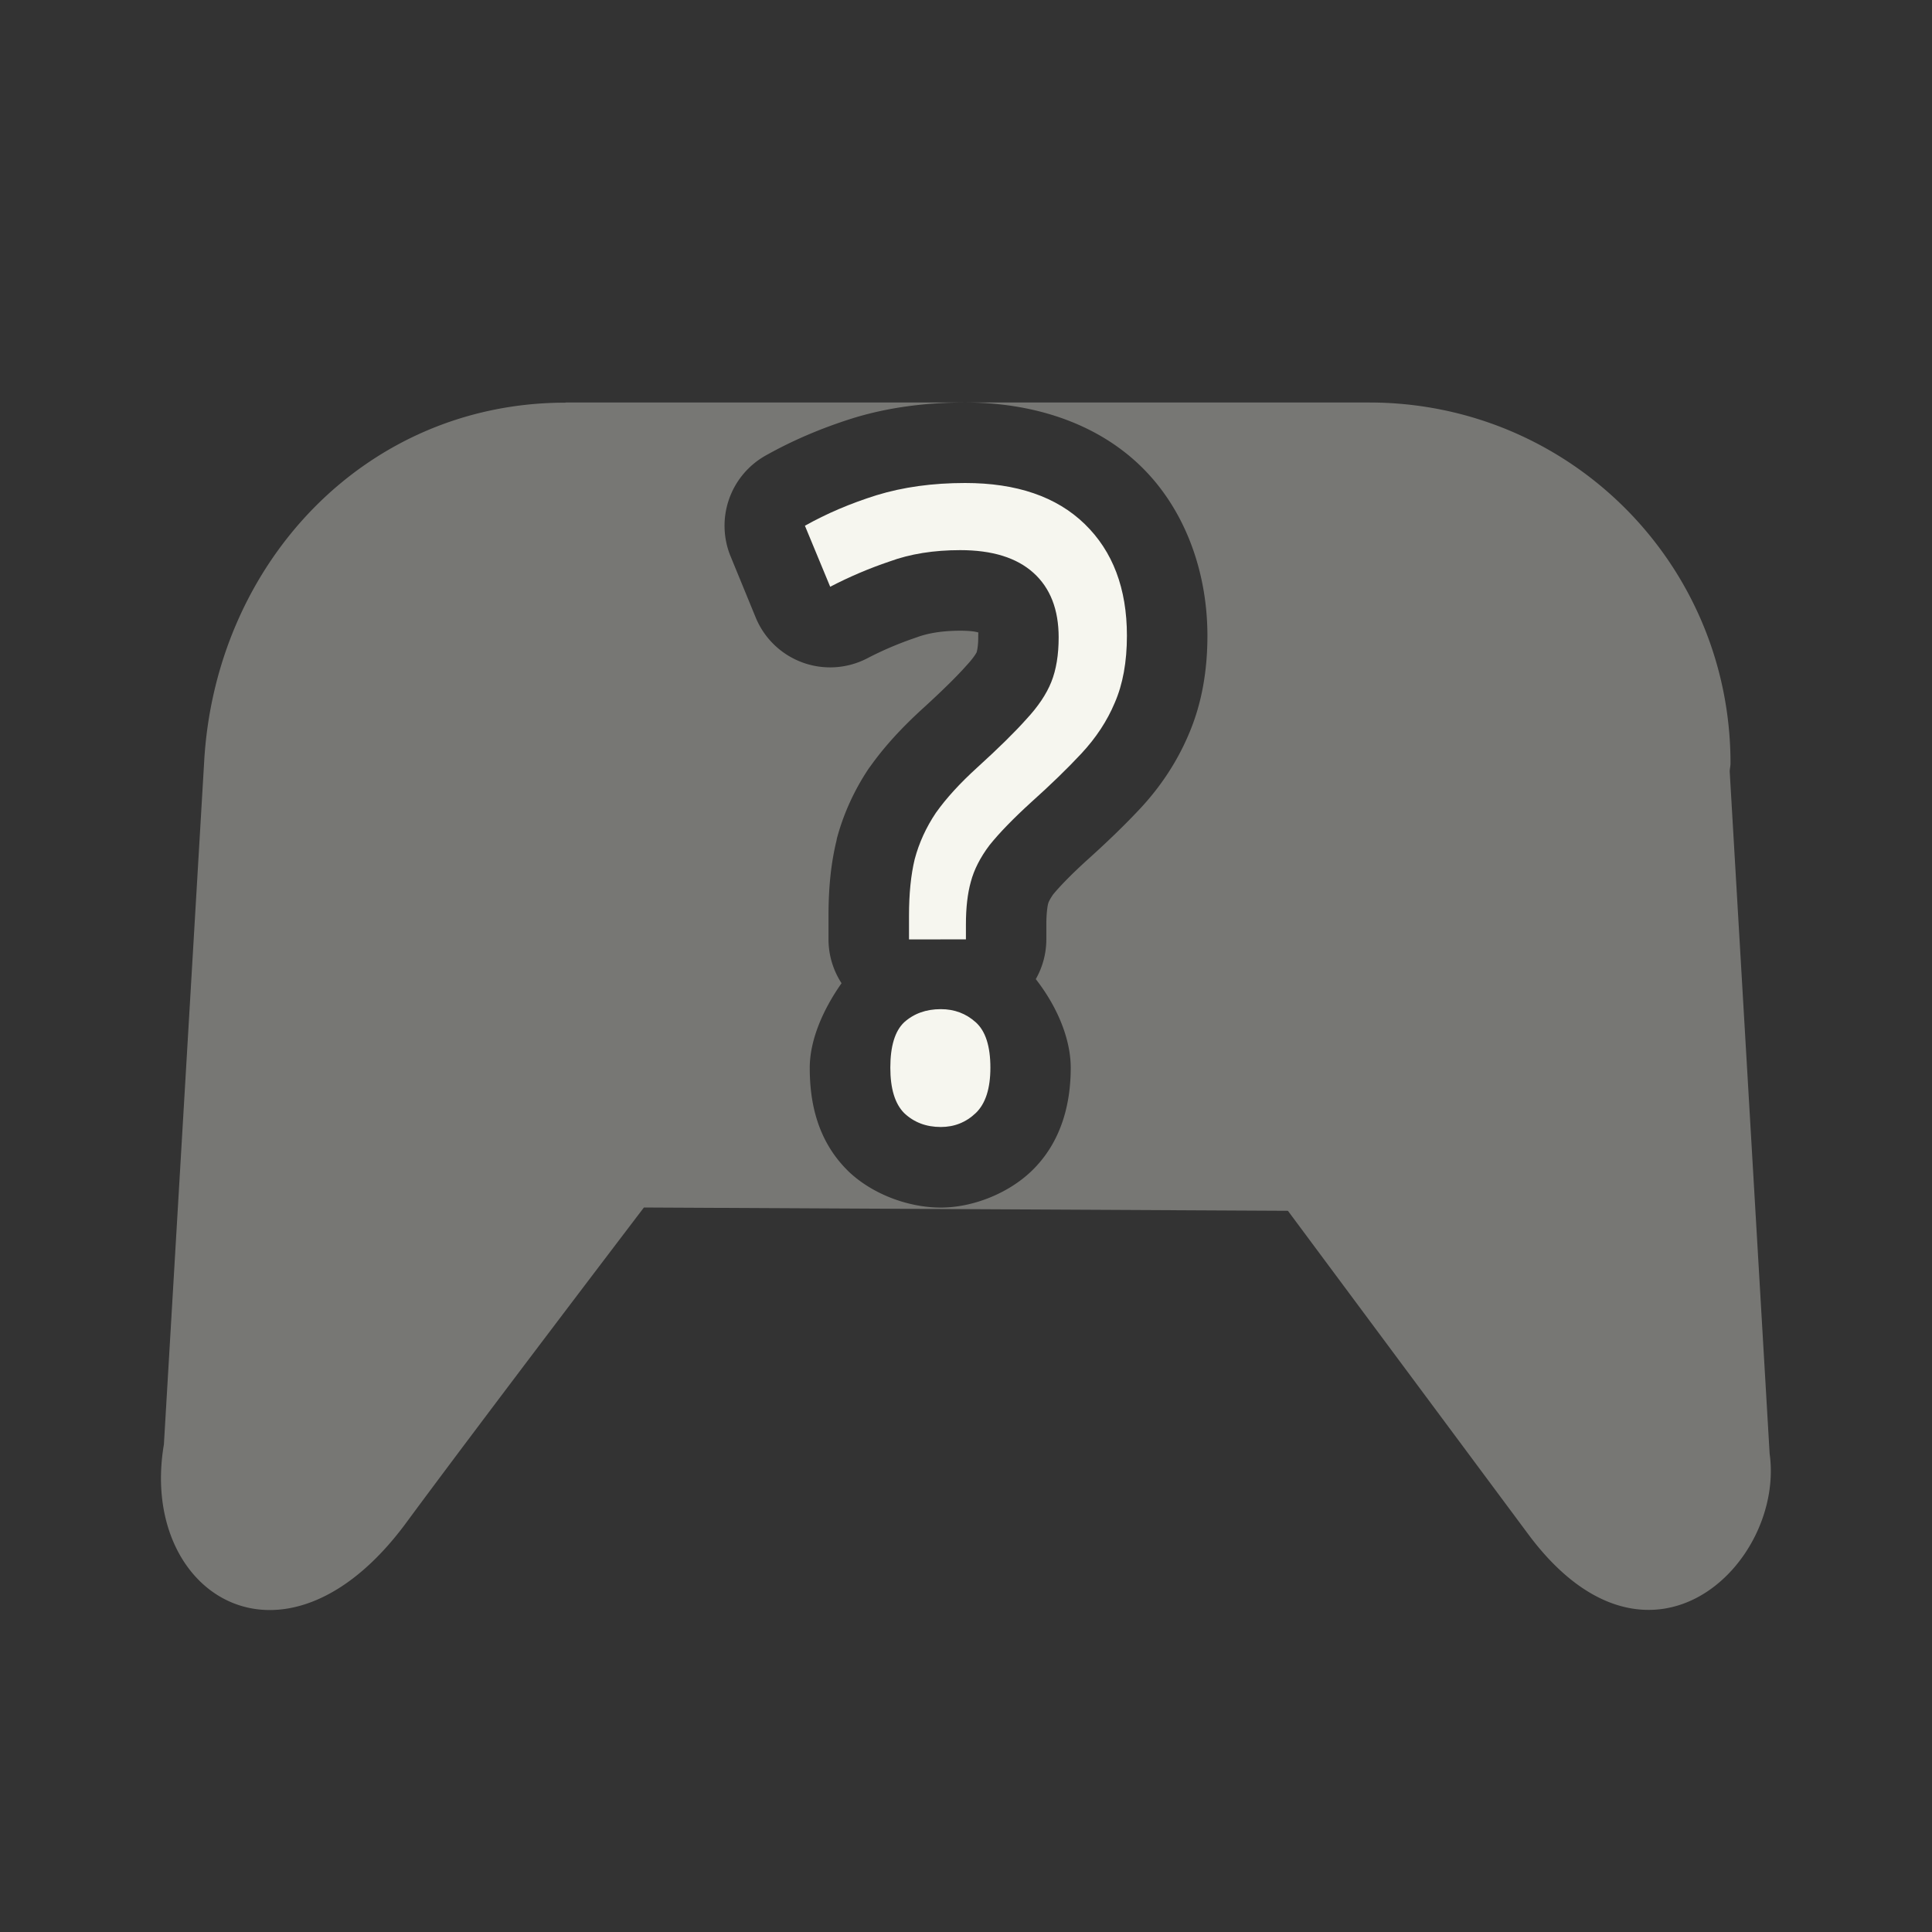 <svg xmlns="http://www.w3.org/2000/svg" width="24" height="24" version="1.1">
 <rect width="100%" height="100%" fill="#333333" stroke="none"/>
 <defs>
  <style id="current-color-scheme" type="text/css">
   .ColorScheme-Text { color:#f6f6ef; } .ColorScheme-Highlight { color:#4285f4; } .ColorScheme-NeutralText { color:#ff9800; } .ColorScheme-PositiveText { color:#4caf50; } .ColorScheme-NegativeText { color:#f44336; }
  </style>
 </defs>
 <path style="opacity:.35;fill:currentColor" class="ColorScheme-Text" d="m 7.025,5 v 0.002 c -2.489,0 -4.359,2.001 -4.49,4.48 L 2.036,17.944 c -0.315,1.85 1.483,3.017 2.994,0.994 0.943,-1.279 2.969,-3.938 2.969,-3.938 l 8,0.041 2.988,4.021 c 1.499,2.012 3.187,0.358 2.996,-1.004 L 21.487,9.584 c 7.84e-4,-0.035 0.01,-0.067 0.01,-0.102 -6.4e-5,-2.482 -2.002,-4.482 -4.49,-4.482 H 11.989 c 0.817,0 1.613,0.239 2.182,0.791 0.556,0.54 0.828,1.321 0.828,2.105 0,0.425 -0.066,0.839 -0.232,1.225 -0.143,0.339 -0.349,0.651 -0.602,0.922 -0.2,0.214 -0.428,0.433 -0.686,0.664 -0.002,0.002 -0.002,0.002 -0.004,0.004 l -0.002,0.002 c -0.187,0.171 -0.317,0.309 -0.389,0.396 -0.042,0.059 -0.057,0.097 -0.059,0.102 a 1,1 0 0 1 -0.004,0.012 c -0.007,0.024 -0.023,0.116 -0.023,0.262 v 0.186 a 1,1 0 0 1 -0.131,0.492 c 0.273,0.35 0.434,0.75 0.434,1.102 0,0.415 -0.1,0.913 -0.492,1.287 -0.289,0.275 -0.726,0.449 -1.123,0.449 -0.394,0 -0.843,-0.161 -1.145,-0.449 a 1,1 0 0 1 -0.021,-0.021 c -0.378,-0.382 -0.461,-0.859 -0.461,-1.266 0,-0.334 0.154,-0.708 0.395,-1.051 a 1,1 0 0 1 -0.162,-0.543 v -0.293 c 0,-0.332 0.027,-0.64 0.1,-0.939 a 1,1 0 0 1 0.004,-0.023 c 0.083,-0.311 0.219,-0.606 0.398,-0.873 a 1,1 0 0 1 0.016,-0.021 c 0.183,-0.258 0.404,-0.494 0.66,-0.727 0.246,-0.224 0.427,-0.405 0.529,-0.52 a 1,1 0 0 1 0.016,-0.018 c 0.086,-0.093 0.116,-0.151 0.117,-0.154 -2.19e-4,5.535e-4 0.02,-0.06 0.02,-0.184 0,-0.049 0.001,-0.05 0.002,-0.061 0.017,0.013 -5.66e-4,-0.023 -0.225,-0.023 -0.235,0 -0.41,0.034 -0.535,0.08 a 1,1 0 0 1 -0.023,0.008 c -0.208,0.071 -0.406,0.155 -0.596,0.254 A 1,1 0 0 1 9.388,7.672 l -0.312,-0.76 A 1,1 0 0 1 9.509,5.66 C 9.845,5.471 10.205,5.318 10.589,5.197 a 1,1 0 0 1 0.006,-0.002 c 0.439,-0.135 0.907,-0.195 1.394,-0.195 z"/>
 <path style="fill:currentColor" class="ColorScheme-Text" d="m 11.292,11.67 v -0.293 q 0,-0.412 0.071,-0.705 0.081,-0.304 0.263,-0.575 0.192,-0.271 0.515,-0.564 0.394,-0.358 0.606,-0.596 0.222,-0.238 0.313,-0.466 0.091,-0.228 0.091,-0.553 0,-0.52 -0.313,-0.802 -0.313,-0.282 -0.909,-0.282 -0.495,0 -0.879,0.141 -0.384,0.13 -0.737,0.314 L 9.999,6.531 Q 10.403,6.304 10.888,6.152 q 0.495,-0.152 1.101,-0.152 0.96,0 1.485,0.509 0.525,0.509 0.525,1.388 0,0.488 -0.152,0.835 -0.141,0.336 -0.414,0.629 -0.263,0.282 -0.626,0.607 -0.333,0.304 -0.515,0.531 -0.172,0.228 -0.232,0.455 -0.061,0.217 -0.061,0.531 v 0.184 z m -0.232,1.593 q 0,-0.401 0.172,-0.564 0.182,-0.163 0.455,-0.163 0.253,0 0.434,0.163 0.182,0.163 0.182,0.564 0,0.39 -0.182,0.564 -0.182,0.173 -0.434,0.173 -0.273,0 -0.455,-0.173 -0.172,-0.173 -0.172,-0.564 z"/>
</svg>

